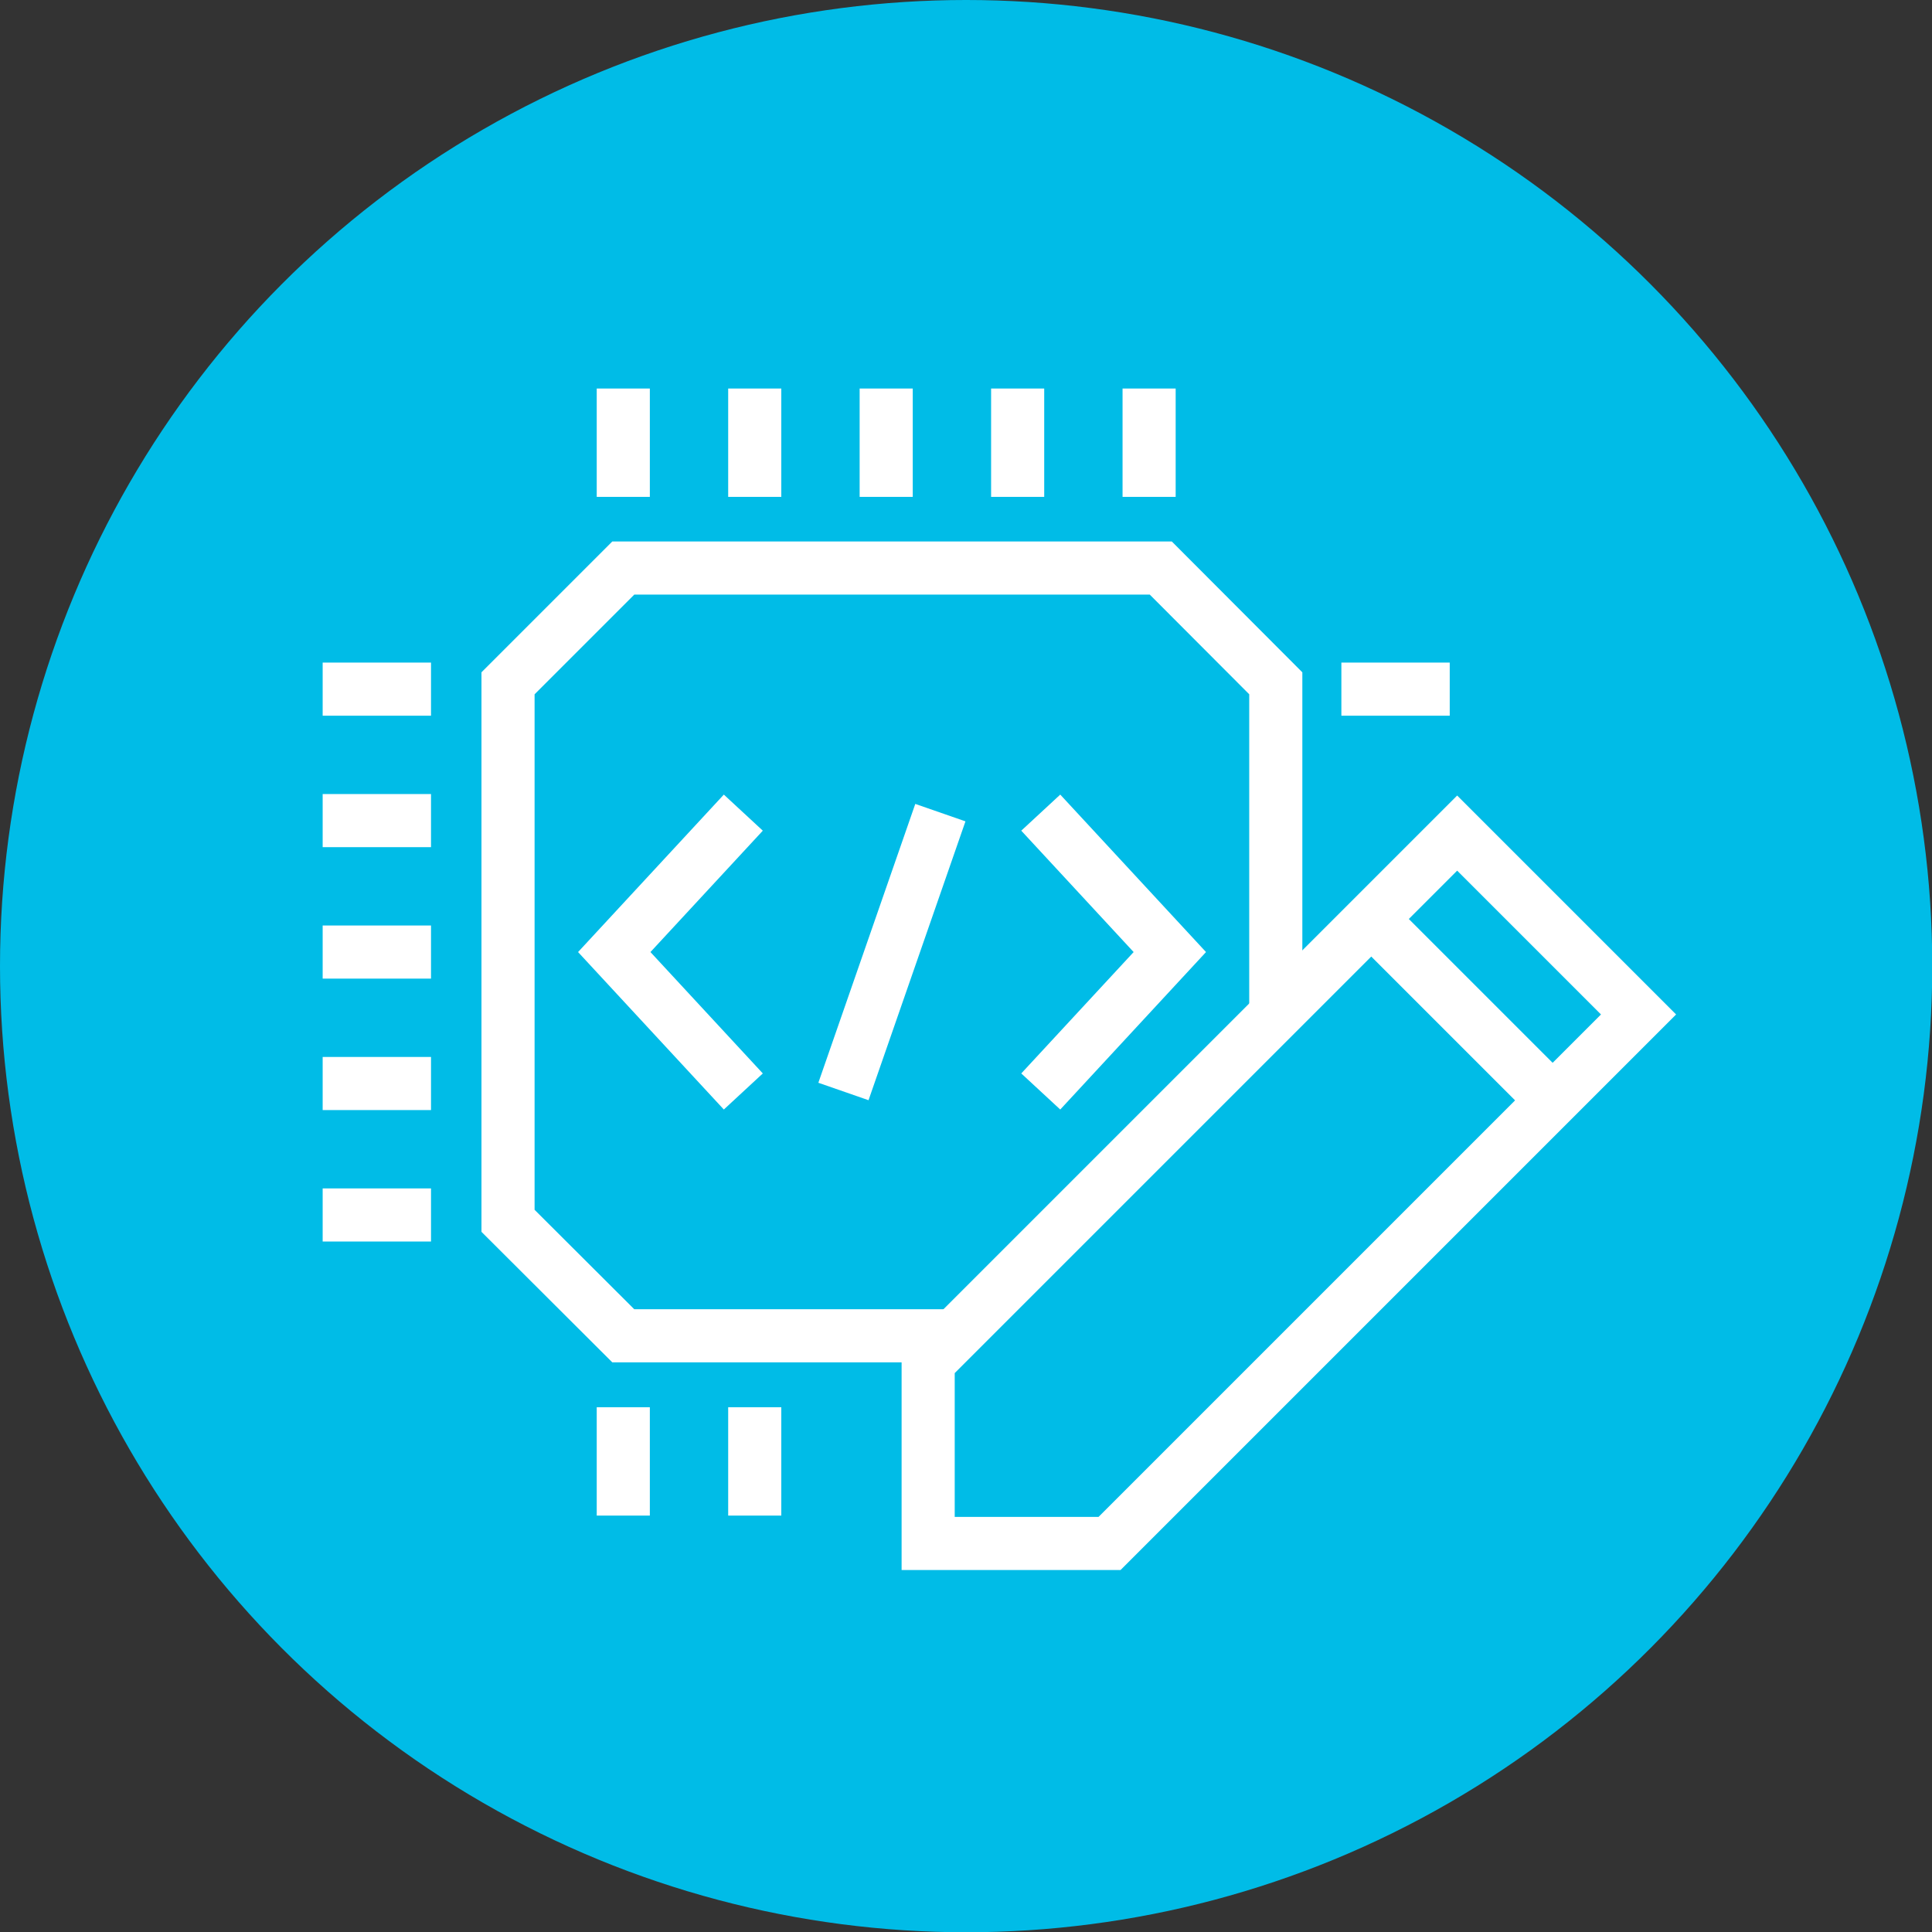 <svg xmlns="http://www.w3.org/2000/svg" viewBox="0 0 72.75 72.75" width="72.75" height="72.75"><rect x="0" y="0" width="72.75" height="72.75" fill="#333333" stroke="none"/><defs><style>.cls-1{fill:#00bce7;}.cls-2{fill:none;stroke:#fff;stroke-miterlimit:10;stroke-width:2px;}</style></defs><g id="레이어_2" data-name="레이어 2"><g id="Layer_1" data-name="Layer 1"><circle class="cls-1" cx="36.38" cy="36.38" r="36.38"/><polyline class="cls-2" points="27.99 30.6 23.13 35.85 27.99 41.1"/><polyline class="cls-2" points="39.19 41.1 44.05 35.85 39.19 30.6"/><line class="cls-2" x1="35.41" y1="30.6" x2="31.76" y2="41.1"/><polyline class="cls-2" points="48.04 38.31 48.04 25.73 43.71 21.39 23.47 21.39 19.13 25.73 19.13 45.97 23.47 50.3 36.23 50.3"/><line class="cls-2" x1="50.51" y1="25.95" x2="54.59" y2="25.95"/><line class="cls-2" x1="12.15" y1="25.95" x2="16.23" y2="25.95"/><line class="cls-2" x1="12.15" y1="30.9" x2="16.23" y2="30.9"/><line class="cls-2" x1="12.15" y1="35.85" x2="16.23" y2="35.85"/><line class="cls-2" x1="12.15" y1="40.8" x2="16.23" y2="40.8"/><line class="cls-2" x1="12.15" y1="45.75" x2="16.23" y2="45.75"/><line class="cls-2" x1="23.47" y1="18.71" x2="23.47" y2="14.63"/><line class="cls-2" x1="28.42" y1="18.71" x2="28.42" y2="14.63"/><line class="cls-2" x1="33.37" y1="18.71" x2="33.37" y2="14.63"/><line class="cls-2" x1="38.32" y1="18.71" x2="38.32" y2="14.63"/><line class="cls-2" x1="43.27" y1="18.71" x2="43.27" y2="14.63"/><line class="cls-2" x1="23.47" y1="57.07" x2="23.47" y2="52.99"/><line class="cls-2" x1="28.42" y1="57.07" x2="28.42" y2="52.99"/><polygon class="cls-2" points="54.87 31.37 61.7 38.2 41.78 58.12 34.95 58.12 34.95 51.29 54.87 31.37"/><line class="cls-2" x1="58.47" y1="41.44" x2="51.64" y2="34.61"/></g></g></svg>
